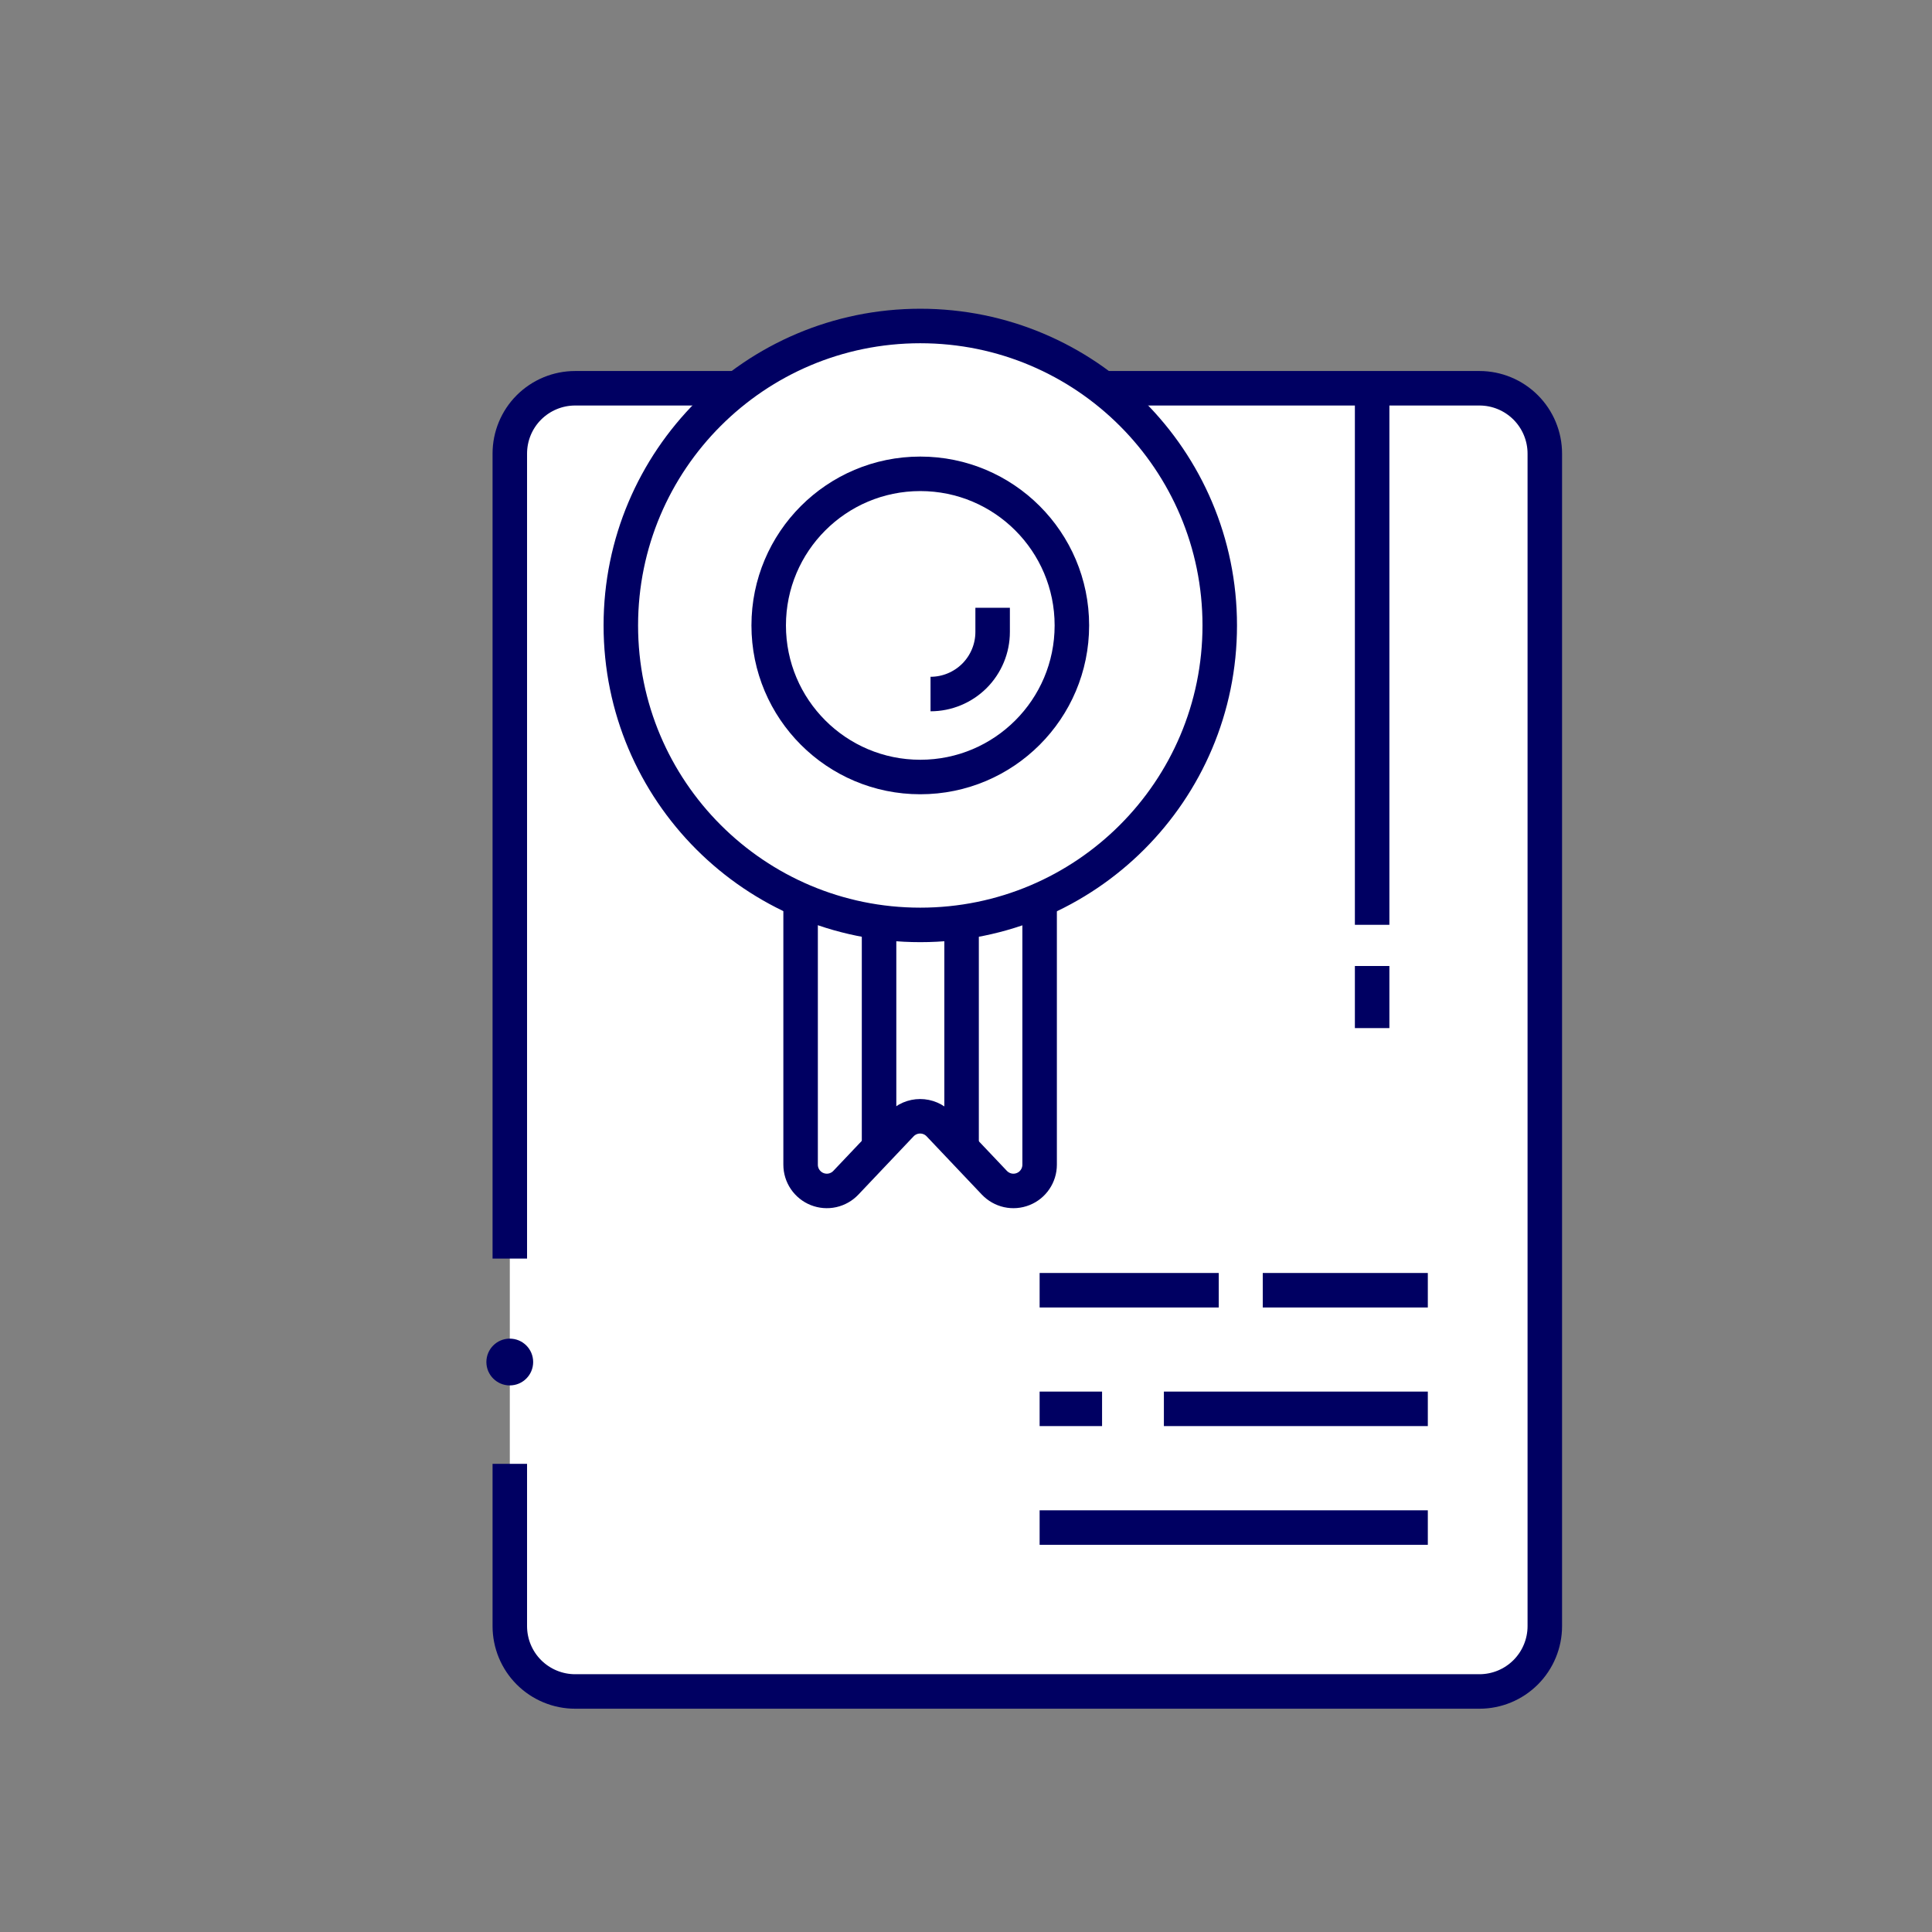 <svg width="56" height="56" viewBox="0 0 56 56" fill="none" xmlns="http://www.w3.org/2000/svg">
<rect x="0" y="0" width="56" height="56" fill="#808080" stroke="none"/>
<path d="M42.591 11.254H16.963C15.755 11.254 14.777 12.233 14.777 13.44V46.842C14.777 48.049 15.755 49.028 16.963 49.028H42.591C43.798 49.028 44.777 48.049 44.777 46.842V13.44C44.777 12.233 43.798 11.254 42.591 11.254Z" fill="white"/>
<path d="M30.134 26V33.76C30.134 33.912 30.088 34.061 30.003 34.186C29.918 34.312 29.797 34.41 29.655 34.466C29.514 34.522 29.359 34.535 29.21 34.502C29.062 34.469 28.927 34.392 28.822 34.282L27.222 32.594C27.151 32.519 27.066 32.459 26.971 32.418C26.876 32.377 26.774 32.356 26.67 32.356C26.567 32.356 26.465 32.377 26.37 32.418C26.275 32.459 26.189 32.519 26.118 32.594L24.518 34.282C24.414 34.392 24.279 34.469 24.13 34.502C23.982 34.535 23.827 34.522 23.685 34.466C23.544 34.41 23.423 34.312 23.337 34.186C23.252 34.061 23.206 33.912 23.206 33.76V26" fill="white"/>
<path d="M30.134 26V33.76C30.134 33.912 30.088 34.061 30.003 34.186C29.918 34.312 29.797 34.41 29.655 34.466C29.514 34.522 29.359 34.535 29.21 34.502C29.062 34.469 28.927 34.392 28.822 34.282L27.222 32.594C27.151 32.519 27.066 32.459 26.971 32.418C26.876 32.377 26.774 32.356 26.67 32.356C26.567 32.356 26.465 32.377 26.37 32.418C26.275 32.459 26.189 32.519 26.118 32.594L24.518 34.282C24.414 34.392 24.279 34.469 24.13 34.502C23.982 34.535 23.827 34.522 23.685 34.466C23.544 34.41 23.423 34.312 23.337 34.186C23.252 34.061 23.206 33.912 23.206 33.76V26" stroke="#000062" stroke-miterlimit="10"/>
<path d="M26.675 26.809C31.469 26.809 35.355 22.923 35.355 18.129C35.355 13.335 31.469 9.449 26.675 9.449C21.881 9.449 17.995 13.335 17.995 18.129C17.995 22.923 21.881 26.809 26.675 26.809Z" fill="white" stroke="#000062" stroke-miterlimit="10"/>
<path d="M26.675 22.522C29.102 22.522 31.069 20.555 31.069 18.128C31.069 15.702 29.102 13.734 26.675 13.734C24.248 13.734 22.281 15.702 22.281 18.128C22.281 20.555 24.248 22.522 26.675 22.522Z" fill="white" stroke="#000062" stroke-miterlimit="10"/>
<path d="M14.777 36.48V13.148C14.777 12.646 14.976 12.164 15.331 11.809C15.687 11.454 16.168 11.254 16.671 11.254H21.377" stroke="#000062" stroke-miterlimit="10"/>
<path d="M31.977 11.254H42.883C43.385 11.254 43.867 11.454 44.222 11.809C44.577 12.164 44.777 12.646 44.777 13.148V47.134C44.777 47.636 44.577 48.118 44.222 48.473C43.867 48.828 43.385 49.028 42.883 49.028H16.671C16.168 49.028 15.687 48.828 15.331 48.473C14.976 48.118 14.777 47.636 14.777 47.134V42.43" stroke="#000062" stroke-miterlimit="10"/>
<path d="M25.48 26.809V33.345" stroke="#000062" stroke-miterlimit="10"/>
<path d="M27.872 26.809V33.345" stroke="#000062" stroke-miterlimit="10"/>
<path d="M41.386 44.277H30.134" stroke="#000062" stroke-miterlimit="10"/>
<path d="M41.386 40.836H33.736" stroke="#000062" stroke-miterlimit="10"/>
<path d="M41.386 37.398H36.602" stroke="#000062" stroke-miterlimit="10"/>
<path d="M31.944 40.836H30.134" stroke="#000062" stroke-miterlimit="10"/>
<path d="M35.326 37.398H30.134" stroke="#000062" stroke-miterlimit="10"/>
<path d="M14.776 40.157C15.151 40.157 15.454 39.853 15.454 39.479C15.454 39.104 15.151 38.801 14.776 38.801C14.402 38.801 14.098 39.104 14.098 39.479C14.098 39.853 14.402 40.157 14.776 40.157Z" fill="#000062"/>
<path d="M39.772 11.254V26.806" stroke="#000062" stroke-miterlimit="10"/>
<path d="M39.772 28V29.8" stroke="#000062" stroke-miterlimit="10"/>
<path d="M28.772 17.617V18.317C28.772 18.795 28.582 19.252 28.245 19.59C27.907 19.927 27.449 20.117 26.972 20.117" stroke="#000062" stroke-miterlimit="10"/>
</svg>
